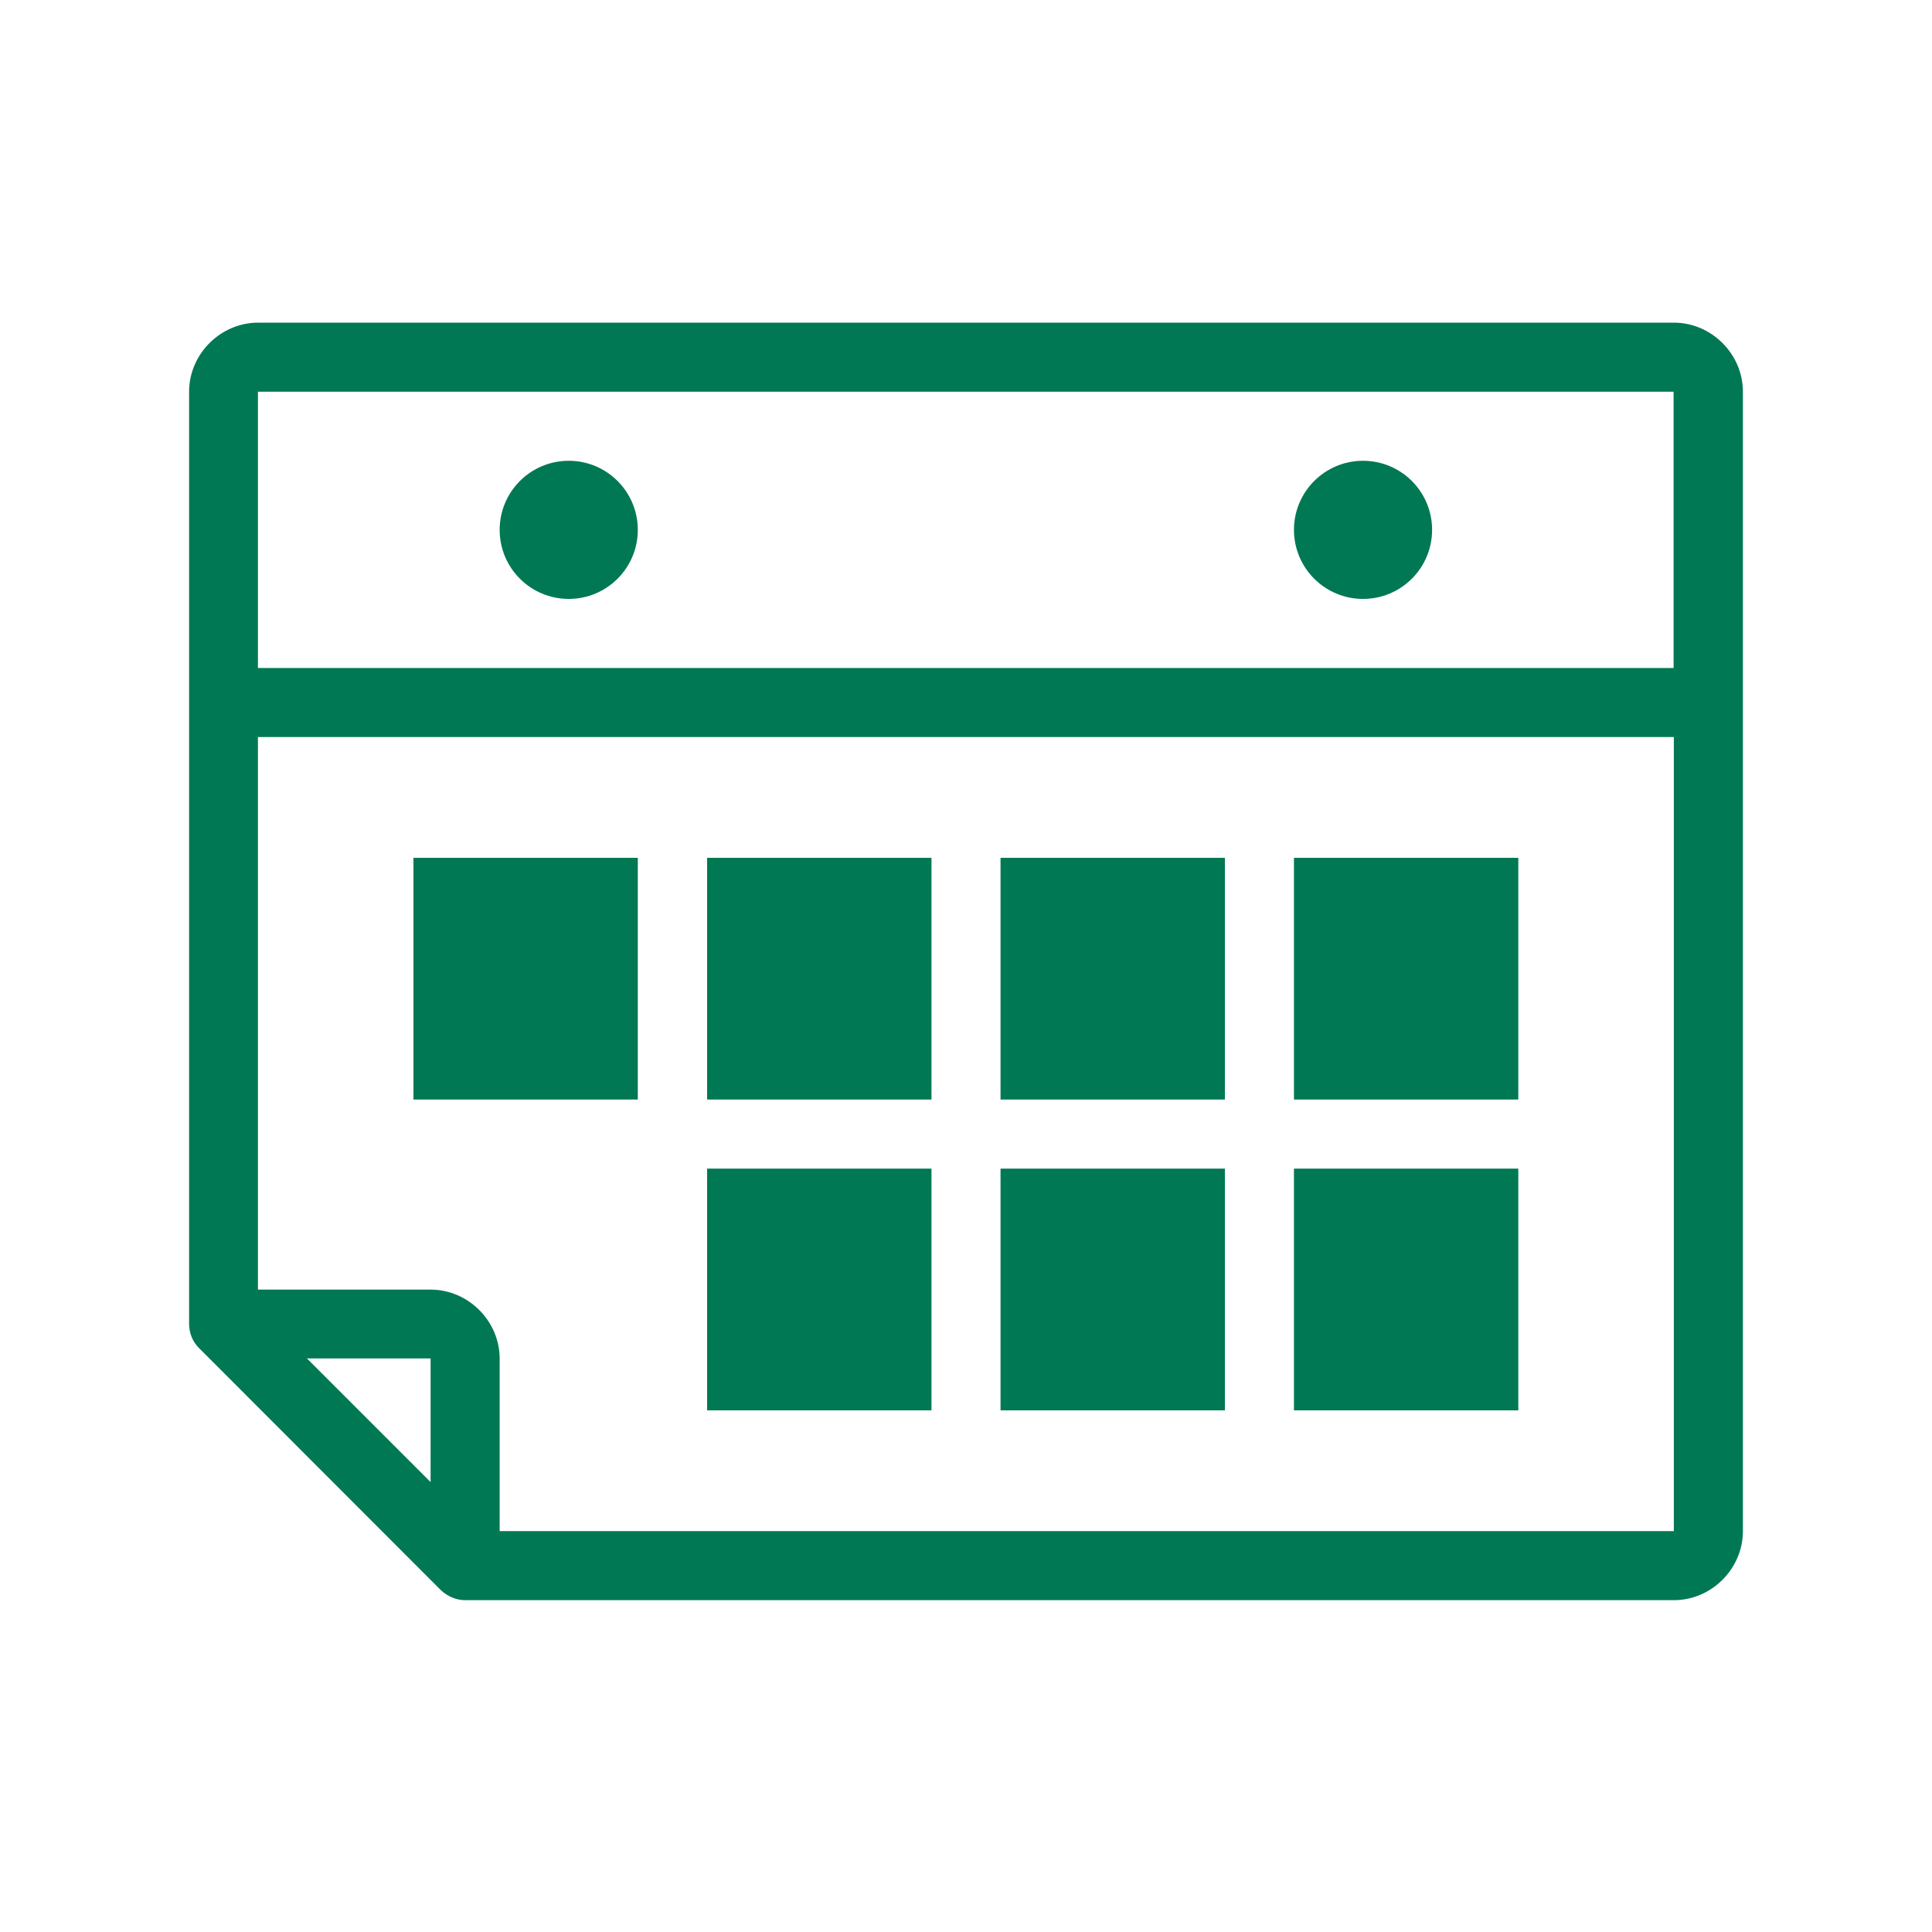 <?xml version="1.0" encoding="utf-8"?>
<!-- Generator: Adobe Illustrator 23.0.1, SVG Export Plug-In . SVG Version: 6.00 Build 0)  -->
<svg version="1.1" id="Layer_1" xmlns="http://www.w3.org/2000/svg" xmlns:xlink="http://www.w3.org/1999/xlink" x="0px" y="0px"
	 viewBox="0 0 800 800" style="enable-background:new 0 0 800 800;" xml:space="preserve">
<style type="text/css">
	.st0{fill:#00754A;}
	.st1{fill:#007853;}
	.st2{clip-path:url(#SVGID_2_);}
	.st3{fill:#777B7E;}
	.st4{fill:#F04E23;}
	.st5{fill:#ED1B2F;}
	.st6{fill:#AF1E23;}
	.st7{fill:#7C2E42;}
	.st8{fill:#F47920;}
	.st9{fill:#FAA61A;}
	.st10{fill:#FFC20E;}
	.st11{fill:#C49E69;}
	.st12{fill:#674026;}
	.st13{fill:#CACA8E;}
	.st14{fill:#C4CF2E;}
	.st15{fill:#7F7E32;}
	.st16{fill:#5F893C;}
	.st17{fill:#9CCD68;}
	.st18{fill:#2DA44A;}
	.st19{fill:#1F8258;}
	.st20{fill:#76D1F7;}
	.st21{fill:#149CCC;}
	.st22{fill:#0061A2;}
	.st23{fill:#1E3773;}
	.st24{fill:#C7AED3;}
	.st25{fill:#7682C0;}
	.st26{clip-path:url(#SVGID_4_);}
	.st27{fill:#007853;stroke:#007853;stroke-width:10;stroke-miterlimit:10;}
</style>
<g>
	<path class="st1" d="M693.1,133.6c15.6,0,28.6,13,28.6,28.6V634c0,15.6-13,28.6-28.6,28.6H192.6c-3.7,0-7.4-1.6-10.1-4.2
		L82.5,558.3c-2.7-2.6-4.2-6.3-4.2-10.1V162.2c0-15.6,13-28.6,28.6-28.6L693.1,133.6z M693.1,162.2H106.8v114.4h586.2V162.2z
		 M564.4,190.8c15.8,0,28.6,12.8,28.6,28.6S580.2,248,564.4,248c-15.8,0-28.6-12.8-28.6-28.6S548.6,190.8,564.4,190.8z M235.5,190.8
		c15.8,0,28.6,12.8,28.6,28.6S251.3,248,235.5,248s-28.6-12.8-28.6-28.6S219.7,190.8,235.5,190.8z M693.1,305.2H106.8v228.8h71.5
		c15.6,0,28.6,13,28.6,28.6V634h486.2V305.2z M628.7,355.2v100.1h-92.9V355.2H628.7z M507.2,355.2v100.1h-92.9V355.2H507.2z
		 M385.7,355.2v100.1h-92.9V355.2H385.7z M264.1,355.2v100.1h-92.9V355.2H264.1z M628.7,483.9V584h-92.9V483.9H628.7z M507.2,483.9
		V584h-92.9V483.9H507.2z M385.7,483.9V584h-92.9V483.9H385.7z M178.3,562.5h-51.2l51.2,51.2V562.5z"/>
</g>
</svg>
